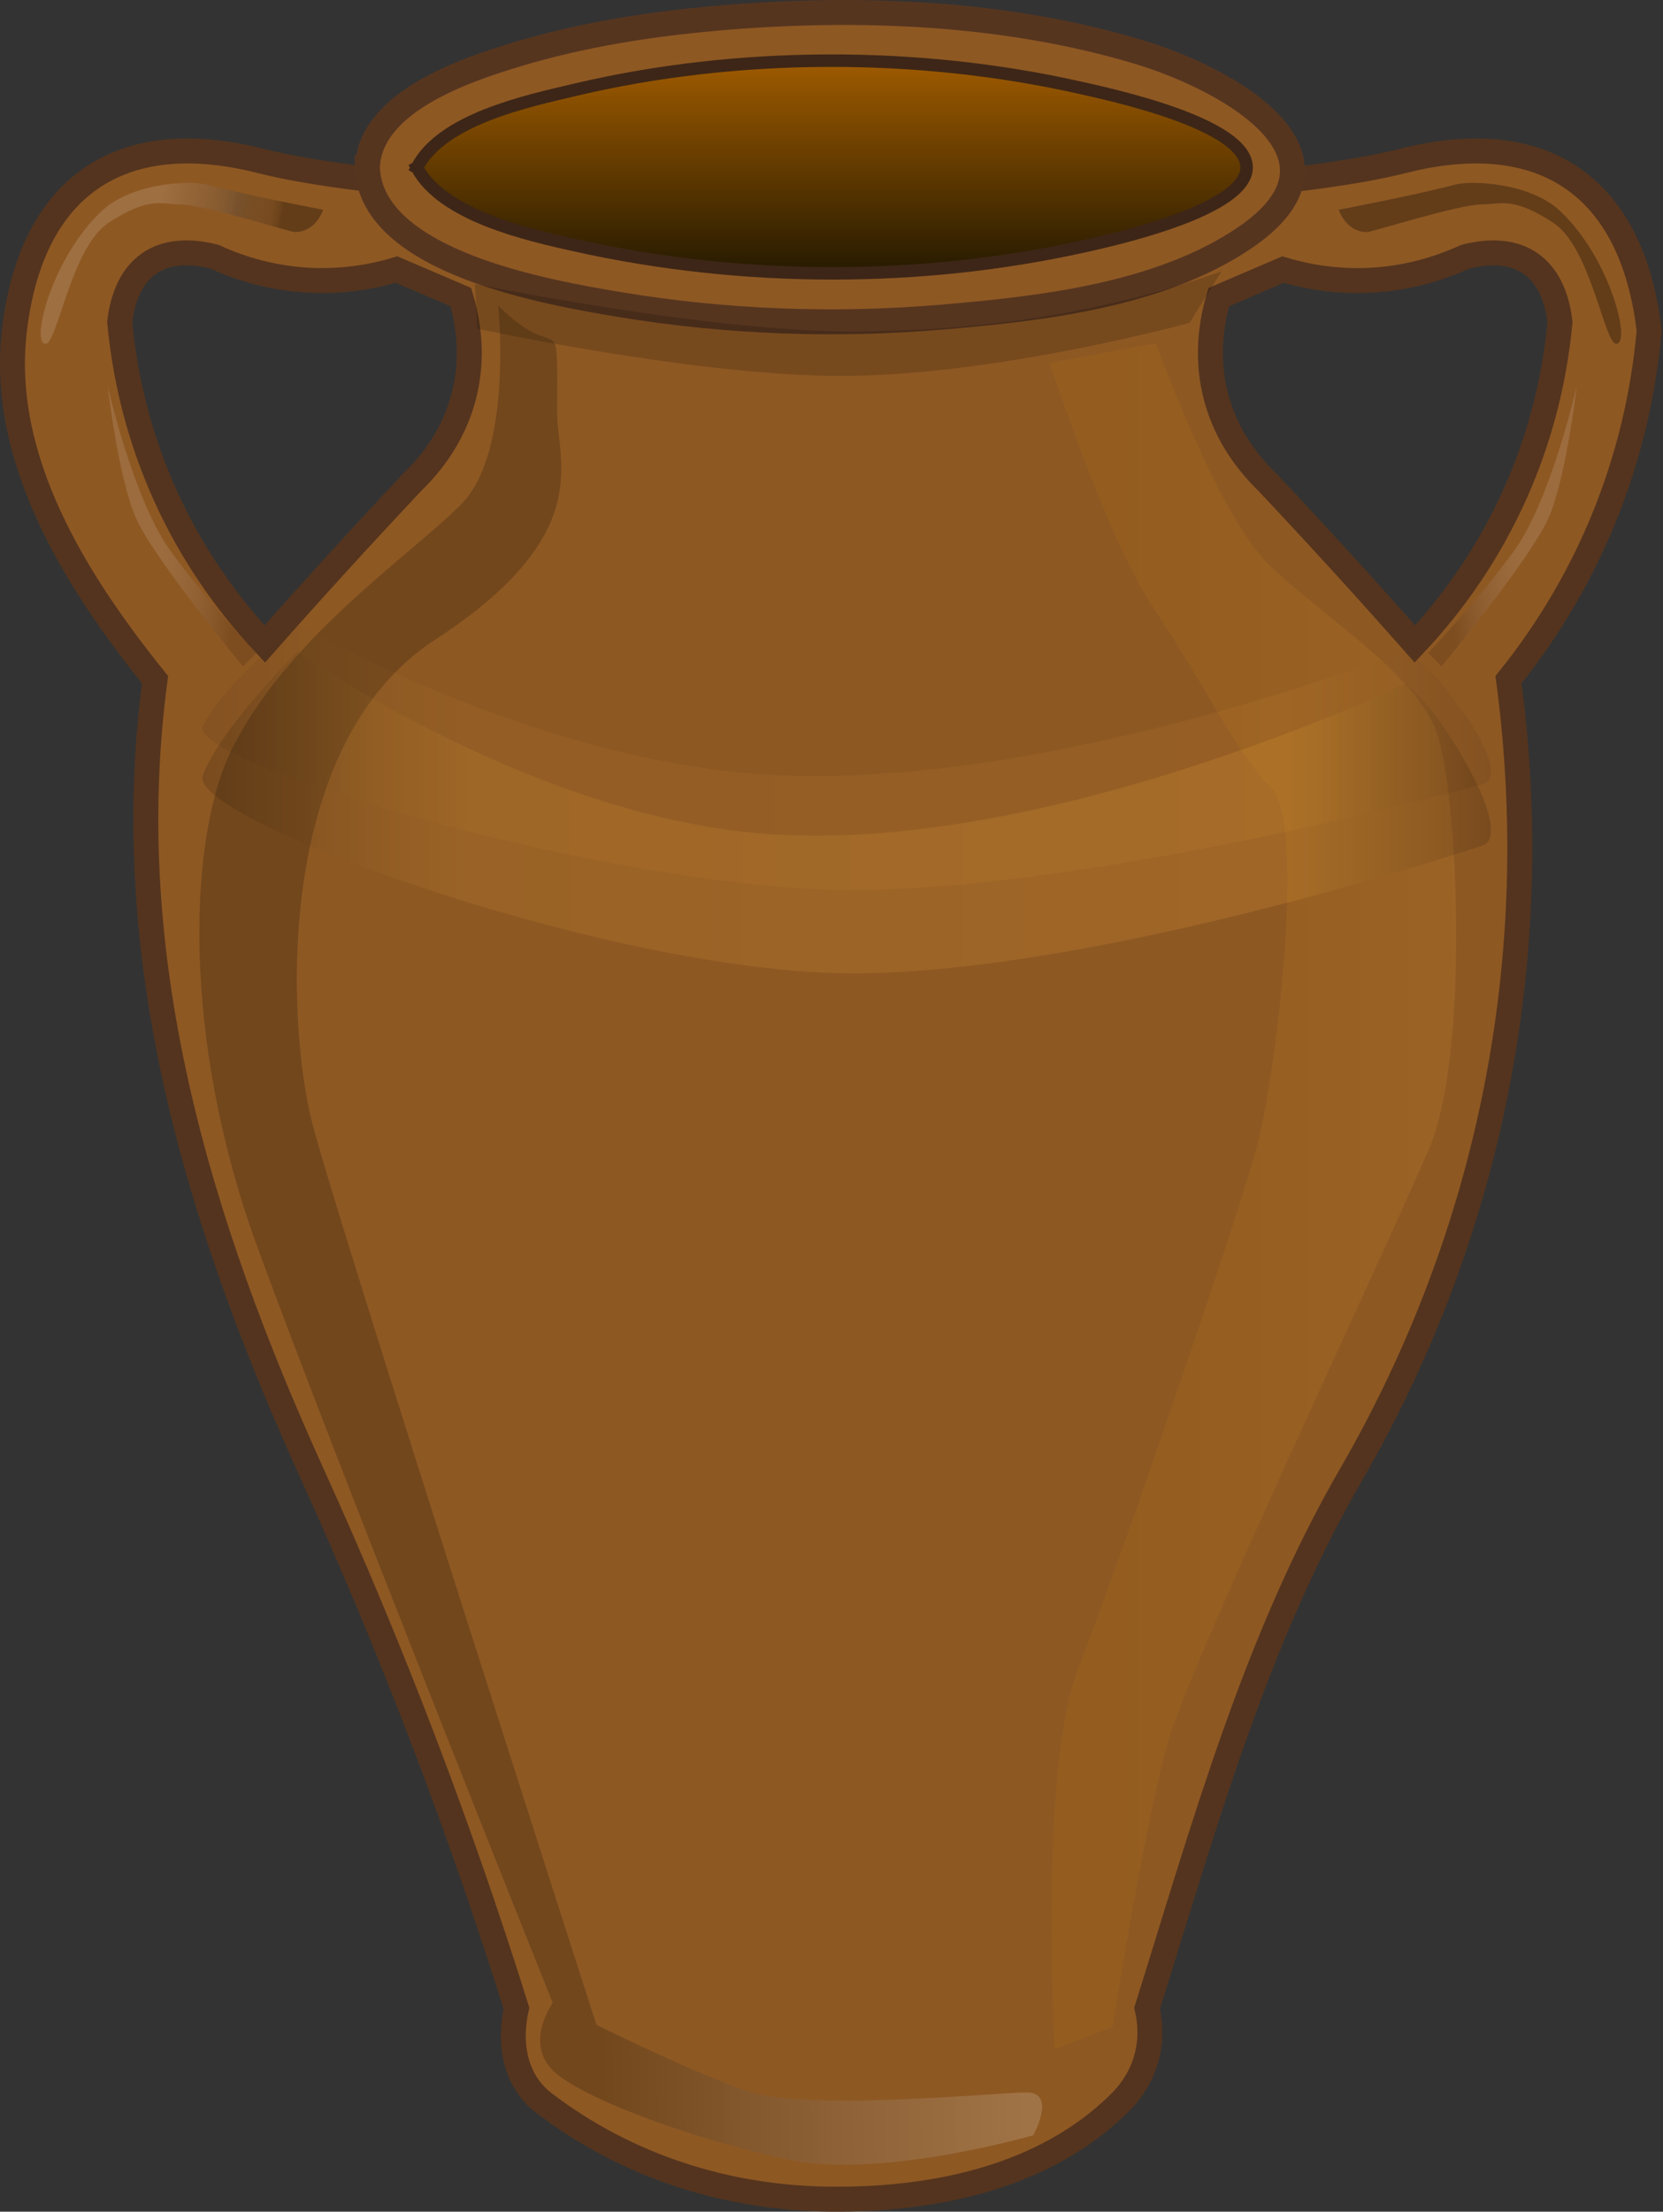<?xml version="1.0" encoding="UTF-8"?>
<svg enable-background="new 0 0 133.267 177.113" viewBox="0 0 133.267 177.113" xmlns="http://www.w3.org/2000/svg" xmlns:xlink="http://www.w3.org/1999/xlink">
 <rect x="0" y="0" width="133.267" height="177.113" fill="#333333" stroke="none"/>
 <defs>
  <linearGradient id="i" x2="0" y1="21.89" y2="4.857" gradientUnits="userSpaceOnUse">
   <stop stop-color="#261a00" offset="0"/>
   <stop stop-color="#9f5b00" offset="1"/>
  </linearGradient>
  <linearGradient id="c" x1="81.584" x2="47.567" y1="98.667" y2="98.971" gradientUnits="userSpaceOnUse">
   <stop stop-color="#fff" stop-opacity=".412" offset="0"/>
   <stop stop-opacity=".505" offset="1"/>
  </linearGradient>
  <linearGradient id="h" x1="84.132" x2="116.69" gradientUnits="userSpaceOnUse">
   <stop stop-color="#bf8200" offset="0"/>
   <stop stop-color="#c48605" offset=".227"/>
   <stop stop-color="#d49214" offset=".509"/>
   <stop stop-color="#eda62d" offset=".819"/>
   <stop stop-color="#ffb43f" offset="1"/>
  </linearGradient>
  <linearGradient id="b" x1="16.216" x2="119.48" gradientUnits="userSpaceOnUse">
   <stop offset="0"/>
   <stop stop-color="#291d0a" offset=".032"/>
   <stop stop-color="#74521d" offset=".095"/>
   <stop stop-color="#ac7a2a" offset=".148"/>
   <stop stop-color="#ce9233" offset=".187"/>
   <stop stop-color="#db9b36" offset=".208"/>
   <stop stop-color="#ffb43f" offset=".843"/>
   <stop offset="1"/>
  </linearGradient>
  <linearGradient id="a" x1="-379.29" x2="-369.63" y1="23.026" y2="21.468" gradientTransform="matrix(-1 0 0 1 -357.57 0)" gradientUnits="userSpaceOnUse">
   <stop offset="0"/>
   <stop stop-color="#080808" stop-opacity=".577" offset=".086"/>
   <stop stop-color="#1e1e1e" stop-opacity=".598" offset=".219"/>
   <stop stop-color="#434343" offset=".384"/>
   <stop stop-color="#757575" stop-opacity=".526" offset=".574"/>
   <stop stop-color="#b6b6b6" stop-opacity=".454" offset=".785"/>
   <stop stop-color="#fff" stop-opacity=".454" offset="1"/>
  </linearGradient>
  <linearGradient id="f" x1="115.26" x2="122.3" y1="43.042" y2="41.907" gradientUnits="userSpaceOnUse">
   <stop offset="0"/>
   <stop stop-color="#161616" offset=".051"/>
   <stop stop-color="#535353" offset=".202"/>
   <stop stop-color="#888" offset=".353"/>
   <stop stop-color="#b2b2b2" offset=".498"/>
   <stop stop-color="#d4d4d4" offset=".638"/>
   <stop stop-color="#ececec" offset=".772"/>
   <stop stop-color="#fafafa" offset=".895"/>
   <stop stop-color="#fff" offset="1"/>
  </linearGradient>
  <linearGradient id="e" x1="-328.55" x2="-321.52" y1="43.041" y2="41.906" gradientTransform="matrix(-1 0 0 1 -308.84 0)" gradientUnits="userSpaceOnUse">
   <stop offset="0"/>
   <stop stop-color="#161616" offset=".051"/>
   <stop stop-color="#535353" offset=".202"/>
   <stop stop-color="#888" offset=".353"/>
   <stop stop-color="#b2b2b2" offset=".498"/>
   <stop stop-color="#d4d4d4" offset=".638"/>
   <stop stop-color="#ececec" offset=".772"/>
   <stop stop-color="#fafafa" offset=".895"/>
   <stop stop-color="#fff" offset="1"/>
  </linearGradient>
  <linearGradient id="d" x1="111.46" x2="121.12" y1="23.026" y2="21.468" gradientUnits="userSpaceOnUse" xlink:href="#a"/>
  <linearGradient id="g" x2="0" y1="30.107" y2="21.717" gradientUnits="userSpaceOnUse" xlink:href="#c">
   <stop stop-opacity=".526" offset="0"/>
  </linearGradient>
 </defs>
 <path d="m132.157,26.479c-1.349-11.55-8.467-16.45-19.742-13.591-16.82,4.266-74.701,4.268-91.521,0-11.273-2.861-18.391,2.038-19.741,13.591-1.196,10.234 4.804,19.926 11.272,27.95-2.968,22.187 3.372,43.311 12.635,63.691 6.311,13.885 11.764,28.15 16.326,42.704-.644,2.845-.109,5.827 2.211,7.595 6.666,5.079 14.679,7.63 23.059,7.692s17.096-1.805 23.058-7.692c2.079-2.054 2.863-4.746 2.211-7.595 4.563-14.554 8.687-29.505 16.326-42.704 11.214-19.374 15.604-41.506 12.635-63.691 6.467-8.021 10.366-17.687 11.271-27.95zm-99.131,12.15c-4.004,4.25-7.939,8.563-11.806,12.939-6.683-7.105-10.725-16.066-11.628-25.78 .529-4.447 3.268-6.335 7.601-5.227 4.625,2.126 9.715,2.485 14.589,1.025l5.152,2.209c1.641,5.538.248,10.816-3.908,14.834zm68.551,0c-4.156-4.018-5.549-9.296-3.908-14.833l5.152-2.209c4.874,1.459 9.963,1.101 14.589-1.025 4.333-1.108 7.071.78 7.601,5.227-.903,9.714-4.945,18.675-11.628,25.78-3.866-4.377-7.802-8.69-11.806-12.94z" fill="#8e5823"/>
 <path d="m132.157,26.479c-1.349-11.55-8.467-16.45-19.742-13.591-16.82,4.266-74.701,4.268-91.521,0-11.273-2.861-18.391,2.038-19.741,13.591-1.196,10.234 4.804,19.926 11.272,27.95-2.968,22.187 3.372,43.311 12.635,63.691 6.311,13.885 11.764,28.15 16.326,42.704-.644,2.845-.109,5.827 2.211,7.595 6.666,5.079 14.679,7.63 23.059,7.692s17.096-1.805 23.058-7.692c2.079-2.054 2.863-4.746 2.211-7.595 4.563-14.554 8.687-29.505 16.326-42.704 11.214-19.374 15.604-41.506 12.635-63.691 6.467-8.021 10.366-17.687 11.271-27.95zm-99.131,12.15c-4.004,4.25-7.939,8.563-11.806,12.939-6.683-7.105-10.725-16.066-11.628-25.78 .529-4.447 3.268-6.335 7.601-5.227 4.625,2.126 9.715,2.485 14.589,1.025l5.152,2.209c1.641,5.538.248,10.816-3.908,14.834zm68.551,0c-4.156-4.018-5.549-9.296-3.908-14.833l5.152-2.209c4.874,1.459 9.963,1.101 14.589-1.025 4.333-1.108 7.071.78 7.601,5.227-.903,9.714-4.945,18.675-11.628,25.78-3.866-4.377-7.802-8.69-11.806-12.94z" fill="none" stroke="#54341e" stroke-linecap="square" stroke-miterlimit="10" stroke-width="2"/>
 <path d="m29.442,13.42c.284,7.621 14.66,10.042 20.22,10.968 8.502,1.416 17.224,1.733 25.813,1.008 7.934-.67 17.349-1.735 24.14-6.263 10.057-6.705-1.419-12.87-8.293-14.95-10.651-3.223-22.462-3.691-33.487-2.758-5.593.473-11.136,1.333-16.518,2.961-4.067,1.231-11.705,3.798-11.875,9.034" fill="#8e5823" stroke="#56351f" stroke-linecap="square" stroke-miterlimit="10" stroke-width="2"/>
 <path d="m33.41,13.42c2.034,3.844 8.853,5.371 12.733,6.233 13.324,2.961 27.71,3.004 41.033,0 2.289-.516 12.709-2.85 12.723-6.233 .014-3.541-11.083-5.884-13.424-6.411-12.954-2.911-27.406-2.881-40.331.169-3.897.919-10.713,2.349-12.734,6.242" fill="url(#i)" stroke="#3d2617" stroke-linecap="square" stroke-miterlimit="10"/>
 <path d="m18.756,59.638c-3.848,7.347-4.096,23.79 1.749,39.884 6.039,16.629 23.791,60.875 23.791,60.875s-2.274,3.124 0,5.398 11.954,5.761 19.16,7.197c7.347,1.465 19.344-2 19.344-2s1.909-3.428-.54-3.428-17.672,1.578-22.57-.171-11.895-5.247-11.895-5.247-20.641-64.024-22.74-72.071-3.15-30.437 9.794-38.834 9.796-14.345 9.796-18.193c0-9.199.377-3.471-4.723-8.572 0,0 1.224,11.721-2.974,15.919s-13.541,10.362-18.192,19.243z" fill="url(#c)" opacity=".39"/>
 <path d="m92.616 27.496s4.909 13.569 8.951 17.612 11.838 8.662 13.57 13.57 2.598 25.697-0.578 33.204-18.768 40.42-20.788 47.062-4.62 23.388-4.62 23.388l-4.619 1.731s-1.288-22.365 1.888-30.449 12.896-36.405 14.341-41.891 3.982-25.76 1.096-28.647-4.991-7.769-9.549-14.605c-3.543-5.314-8.176-19.398-8.176-19.398l8.484-1.577z" fill="url(#h)" opacity=".12"/>
 <path d="m23.808 52.186s-6.214 6.258-7.558 9.917c-1.273 3.468 32.7 15.839 52.065 15.839 20.061 0 50.623-10.273 50.623-10.273s1.959-0.557-1.58-6.769c-2.886-5.066-4.765-6.126-4.765-6.126s-27.922 13.365-50.425 12.06c-19.202-1.113-38.36-14.648-38.36-14.648z" fill="url(#b)" opacity=".15"/>
 <path d="m23.808 49.959s-6.214 5.177-7.558 8.203c-1.273 2.868 32.7 13.101 52.065 13.101 20.061 0 50.623-8.497 50.623-8.497s1.959-0.46-1.58-5.599c-2.886-4.19-4.765-5.067-4.765-5.067s-27.923 11.055-50.426 9.976c-19.201-0.922-38.359-12.117-38.359-12.117z" fill="url(#b)" opacity=".07"/>
 <path d="m38.053 22.736 0.206 3.584s17.435 3.787 29.104 3.787c12.529 0 27.967-4.251 27.967-4.251l2.572-4.139c-10.068 3.58-20.02 4.816-29.861 4.816-11.412 1e-3 -29.988-3.797-29.988-3.797z" fill="url(#g)" opacity=".31"/>
 <path d="m25.895,16.795c0,0-.565,1.79-2.263,1.79-.424,0-7.328-2.22-9.273-2.22-1.374,0-2.449-.651-5.678,1.49-2.993,1.985-4.08,9.68-5.027,9.68-1.228,0 .48-6.837 4.468-10.611 2.445-2.314 7.146-2.483 8.437-2.143 3.396.895 9.336,2.014 9.336,2.014z" fill="url(#a)" opacity=".3"/>
 <path d="m126.36 30.887s-2.049 9.123-5.027 13.218-6.888 8.192-6.888 8.192l1.07 1.07s7.214-8.703 8.61-11.961 2.235-10.519 2.235-10.519z" fill="url(#f)" opacity=".122"/>
 <path d="m8.625 30.887s2.048 9.123 5.027 13.218 6.888 8.192 6.888 8.192l-1.07 1.07s-7.214-8.703-8.61-11.961-2.235-10.519-2.235-10.519z" fill="url(#e)" opacity=".122"/>
 <path d="m107.28 16.795s0.565 1.79 2.263 1.79c0.424 0 7.328-2.22 9.273-2.22 1.374 0 2.449-0.651 5.678 1.49 2.993 1.985 4.08 9.68 5.027 9.68 1.228 0-0.48-6.837-4.468-10.611-2.445-2.314-7.146-2.483-8.437-2.143-3.396 0.895-9.336 2.014-9.336 2.014z" fill="url(#d)" opacity=".3"/>
</svg>
